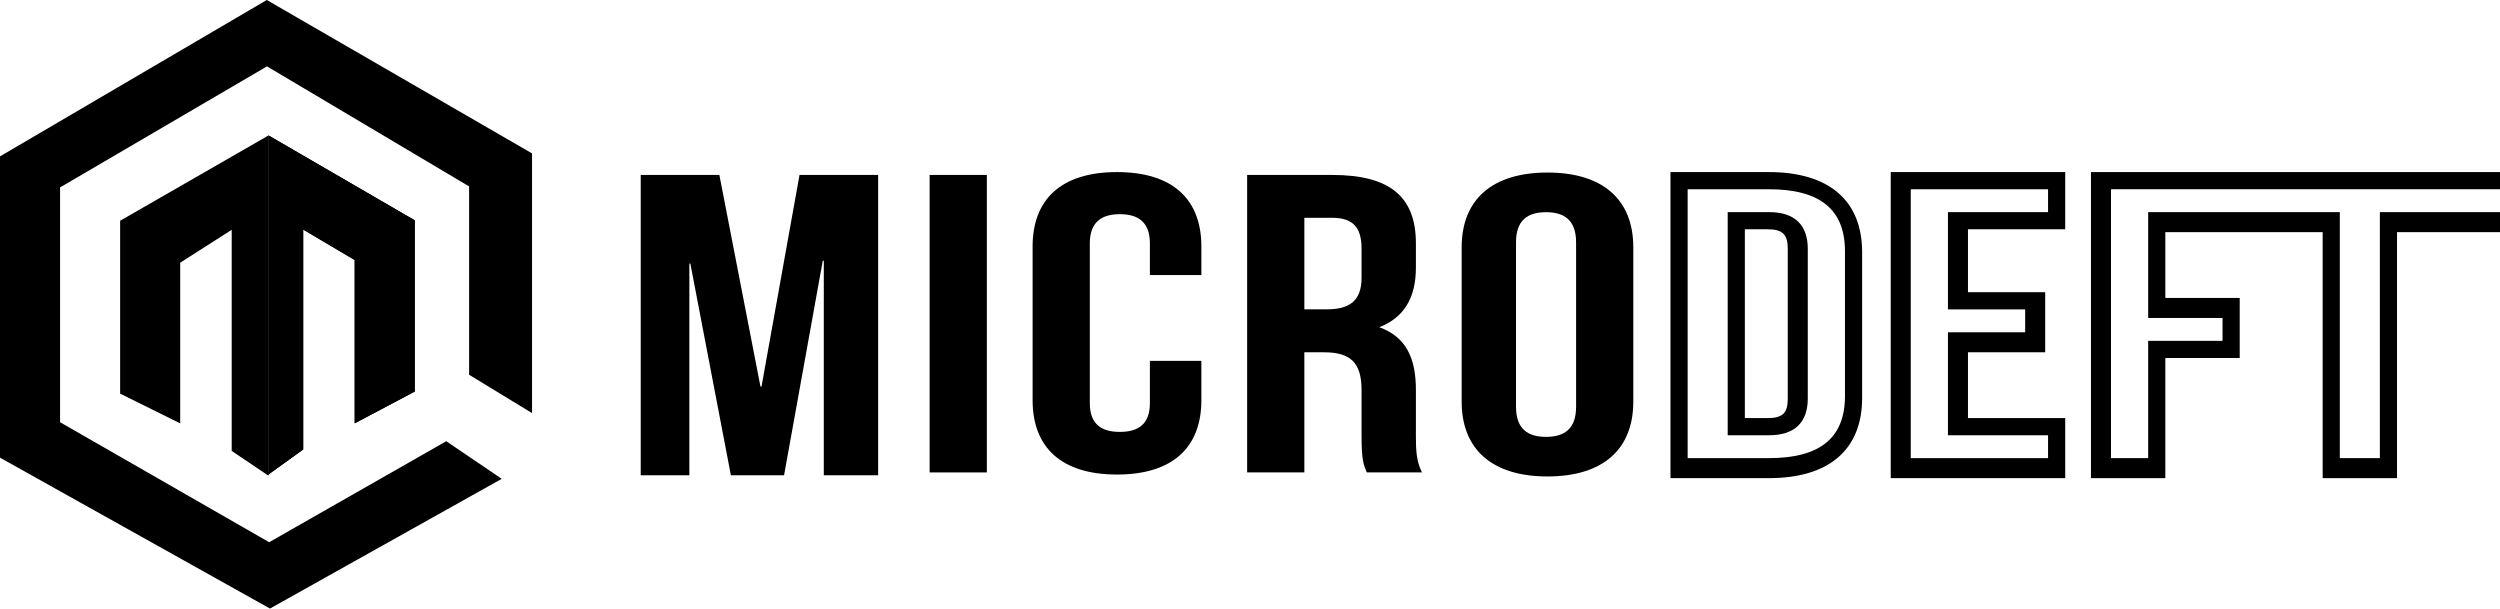 <svg xmlns="http://www.w3.org/2000/svg" viewBox="0 0 874 212.75"><defs><style>.cls-1{fill:#0071bb;}.cls-2{fill:#bbbdbf;}.cls-3{fill:#929497;}.cls-4{fill:#fff;opacity:0.2;}</style></defs><g id="Layer_2" data-name="Layer 2"><g id="Layer_1-2" data-name="Layer 1"><path className="cls-1" d="M279.51,61.16l-13.29,74h-.36l-14.37-74H224v105h17v-74h.35l14.17,74h18.59l13.53-75H288v75h19v-105Z"/><path className="cls-1" d="M325,61.16v104h20v-104Z"/><path className="cls-1" d="M420,96.16v-10c0-16.55-10.08-26-29.5-26s-29.5,9.45-29.5,26V139.9c0,16.55,10.07,26,29.5,26s29.5-9.46,29.5-26V126.16H402v14.78c0,7.38-4.06,10.05-10.5,10.05S381,148.32,381,140.94V85.08c0-7.39,4.05-10.2,10.5-10.2S402,77.69,402,85.08V96.16Z"/><path className="cls-1" d="M495,152.49v-16.1c0-10.89-3.21-18.64-13-22.07v.17c8.84-3.43,13-10.29,13-21V85.09c0-16.06-8.79-23.93-29.23-23.93H436v104h20v-42h6.91c9.09,0,13.09,3.54,13.09,13.12v16.21c0,8.4.73,10,1.82,12.67h19.31C495.18,161.29,495,157.56,495,152.49ZM476,97.14c0,8.34-4.59,11-12.11,11H456v-32h9.72c7.16,0,10.28,3.28,10.28,10.72Z"/><path className="cls-1" d="M541,60.32c-19.4,0-30,9.5-30,26.12v54c0,16.62,10.6,26.13,30,26.13s30-9.51,30-26.13v-54C571,69.82,560.41,60.32,541,60.32Zm10,81.9c0,7.61-4,10.51-10.51,10.51S530,149.83,530,142.22V84.69c0-7.62,4-10.51,10.49-10.51S551,77.07,551,84.69Z"/><path className="cls-2" d="M618.55,74.16H604v78h14.55c8.79,0,13.45-4.44,13.45-12.84V87C632,78.6,627.34,74.16,618.55,74.16ZM625,139.42c0,5-1.83,6.74-7,6.74h-8v-66h8c5.13,0,7,1.76,7,6.73Zm-6.45-65.26H604v78h14.55c8.79,0,13.45-4.44,13.45-12.84V87C632,78.6,627.34,74.16,618.55,74.16ZM625,139.42c0,5-1.83,6.74-7,6.74h-8v-66h8c5.13,0,7,1.76,7,6.73Zm-6.45-65.26H604v78h14.55c8.79,0,13.45-4.44,13.45-12.84V87C632,78.6,627.34,74.16,618.55,74.16ZM625,139.42c0,5-1.83,6.74-7,6.74h-8v-66h8c5.13,0,7,1.76,7,6.73Zm-6.45-65.26H604v78h14.55c8.79,0,13.45-4.44,13.45-12.84V87C632,78.6,627.34,74.16,618.55,74.16ZM625,139.42c0,5-1.83,6.74-7,6.74h-8v-66h8c5.13,0,7,1.76,7,6.73Zm-6.45-65.26H604v78h14.55c8.79,0,13.45-4.44,13.45-12.84V87C632,78.6,627.34,74.16,618.55,74.16ZM625,139.42c0,5-1.83,6.74-7,6.74h-8v-66h8c5.13,0,7,1.76,7,6.73Zm-6.45-65.26H604v78h14.55c8.79,0,13.45-4.44,13.45-12.84V87C632,78.6,627.34,74.16,618.55,74.16ZM625,139.42c0,5-1.83,6.74-7,6.74h-8v-66h8c5.13,0,7,1.76,7,6.73Zm-6.45-65.26H604v78h14.55c8.79,0,13.45-4.44,13.45-12.84V87C632,78.6,627.34,74.16,618.55,74.16ZM625,139.42c0,5-1.83,6.74-7,6.74h-8v-66h8c5.13,0,7,1.76,7,6.73Zm-6.45-65.26H604v78h14.55c8.79,0,13.45-4.44,13.45-12.84V87C632,78.6,627.34,74.16,618.55,74.16ZM625,139.42c0,5-1.83,6.74-7,6.74h-8v-66h8c5.13,0,7,1.76,7,6.73Zm-6.45-65.26H604v78h14.55c8.79,0,13.45-4.44,13.45-12.84V87C632,78.6,627.34,74.16,618.55,74.16ZM625,139.42c0,5-1.83,6.74-7,6.74h-8v-66h8c5.13,0,7,1.76,7,6.73Zm-6.45-65.26H604v78h14.55c8.79,0,13.45-4.44,13.45-12.84V87C632,78.6,627.34,74.16,618.55,74.16ZM625,139.42c0,5-1.83,6.74-7,6.74h-8v-66h8c5.13,0,7,1.76,7,6.73Zm-6.6-79.26H584v107h34.4c21,0,32.6-9.95,32.6-28v-51C651,70.1,639.42,60.16,618.4,60.16ZM645,138.47c0,14.6-8.7,21.69-26.59,21.69H590v-94h28.41c17.89,0,26.59,7.09,26.59,21.69ZM618.55,74.16H604v78h14.55c8.79,0,13.45-4.44,13.45-12.84V87C632,78.6,627.34,74.16,618.55,74.16ZM625,139.42c0,5-1.83,6.74-7,6.74h-8v-66h8c5.13,0,7,1.76,7,6.73Zm-6.45-65.26H604v78h14.55c8.79,0,13.45-4.44,13.45-12.84V87C632,78.6,627.34,74.16,618.55,74.16ZM625,139.42c0,5-1.83,6.74-7,6.74h-8v-66h8c5.13,0,7,1.76,7,6.73Zm-6.45-65.26H604v78h14.55c8.79,0,13.45-4.44,13.45-12.84V87C632,78.6,627.34,74.16,618.55,74.16ZM625,139.42c0,5-1.83,6.74-7,6.74h-8v-66h8c5.13,0,7,1.76,7,6.73Zm-6.45-65.26H604v78h14.55c8.79,0,13.45-4.44,13.45-12.84V87C632,78.6,627.34,74.16,618.55,74.16ZM625,139.42c0,5-1.83,6.74-7,6.74h-8v-66h8c5.13,0,7,1.76,7,6.73Zm-6.45-65.26H604v78h14.55c8.79,0,13.45-4.44,13.45-12.84V87C632,78.6,627.34,74.16,618.55,74.16ZM625,139.42c0,5-1.83,6.74-7,6.74h-8v-66h8c5.13,0,7,1.76,7,6.73Zm-6.45-65.26H604v78h14.55c8.79,0,13.45-4.44,13.45-12.84V87C632,78.6,627.34,74.16,618.55,74.16ZM625,139.42c0,5-1.83,6.74-7,6.74h-8v-66h8c5.13,0,7,1.76,7,6.73Zm-6.45-65.26H604v78h14.55c8.79,0,13.45-4.44,13.45-12.84V87C632,78.6,627.34,74.16,618.55,74.16ZM625,139.42c0,5-1.83,6.74-7,6.74h-8v-66h8c5.13,0,7,1.76,7,6.73Zm-6.45-65.26H604v78h14.55c8.79,0,13.45-4.44,13.45-12.84V87C632,78.6,627.34,74.16,618.55,74.16ZM625,139.42c0,5-1.83,6.74-7,6.74h-8v-66h8c5.13,0,7,1.76,7,6.73Zm-6.45-65.26H604v78h14.55c8.79,0,13.45-4.44,13.45-12.84V87C632,78.6,627.34,74.16,618.55,74.16ZM625,139.42c0,5-1.83,6.74-7,6.74h-8v-66h8c5.13,0,7,1.76,7,6.73Z"/><path className="cls-2" d="M722,80.16v-20H661v107h61v-21H688v-23h27v-21H688v-22Zm-14,28v8H681v36h35v8H668v-94h48v8H681v34Z"/><polygon className="cls-2" points="838 167.16 812 167.16 812 81.16 757 81.16 757 104.16 783 104.16 783 125.16 757 125.16 757 167.16 731 167.16 731 60.16 874 60.16 874 66.16 738 66.16 738 160.16 751 160.16 751 119.16 777 119.16 777 111.16 751 111.16 751 74.16 818 74.16 818 160.16 832 160.16 832 74.16 874 74.16 874 81.16 838 81.16 838 167.16"/><polygon className="cls-3" points="0 160 0 54.67 93.27 0 186 53.63 186 144.42 164 131.01 164 65.17 93.34 23.2 21 65.52 21 147.61 94.1 189.56 156.01 154.25 175.4 167.4 94.38 212.75 0 160"/><polygon className="cls-1" points="42 77.17 42 137.62 63 148.01 63 91.84 81 80.34 81 157.64 93.72 166.21 94 166.01 94 47.28 42 77.17"/><polygon className="cls-1" points="106 80.26 124 90.91 124 148 145 136.88 145 77.03 94 47.42 94 165.77 106 157.13 106 80.26"/><polygon className="cls-4" points="106 80.26 124 90.91 124 148 145 136.88 145 77.03 94 47.42 94 165.77 106 157.13 106 80.26"/></g></g></svg>